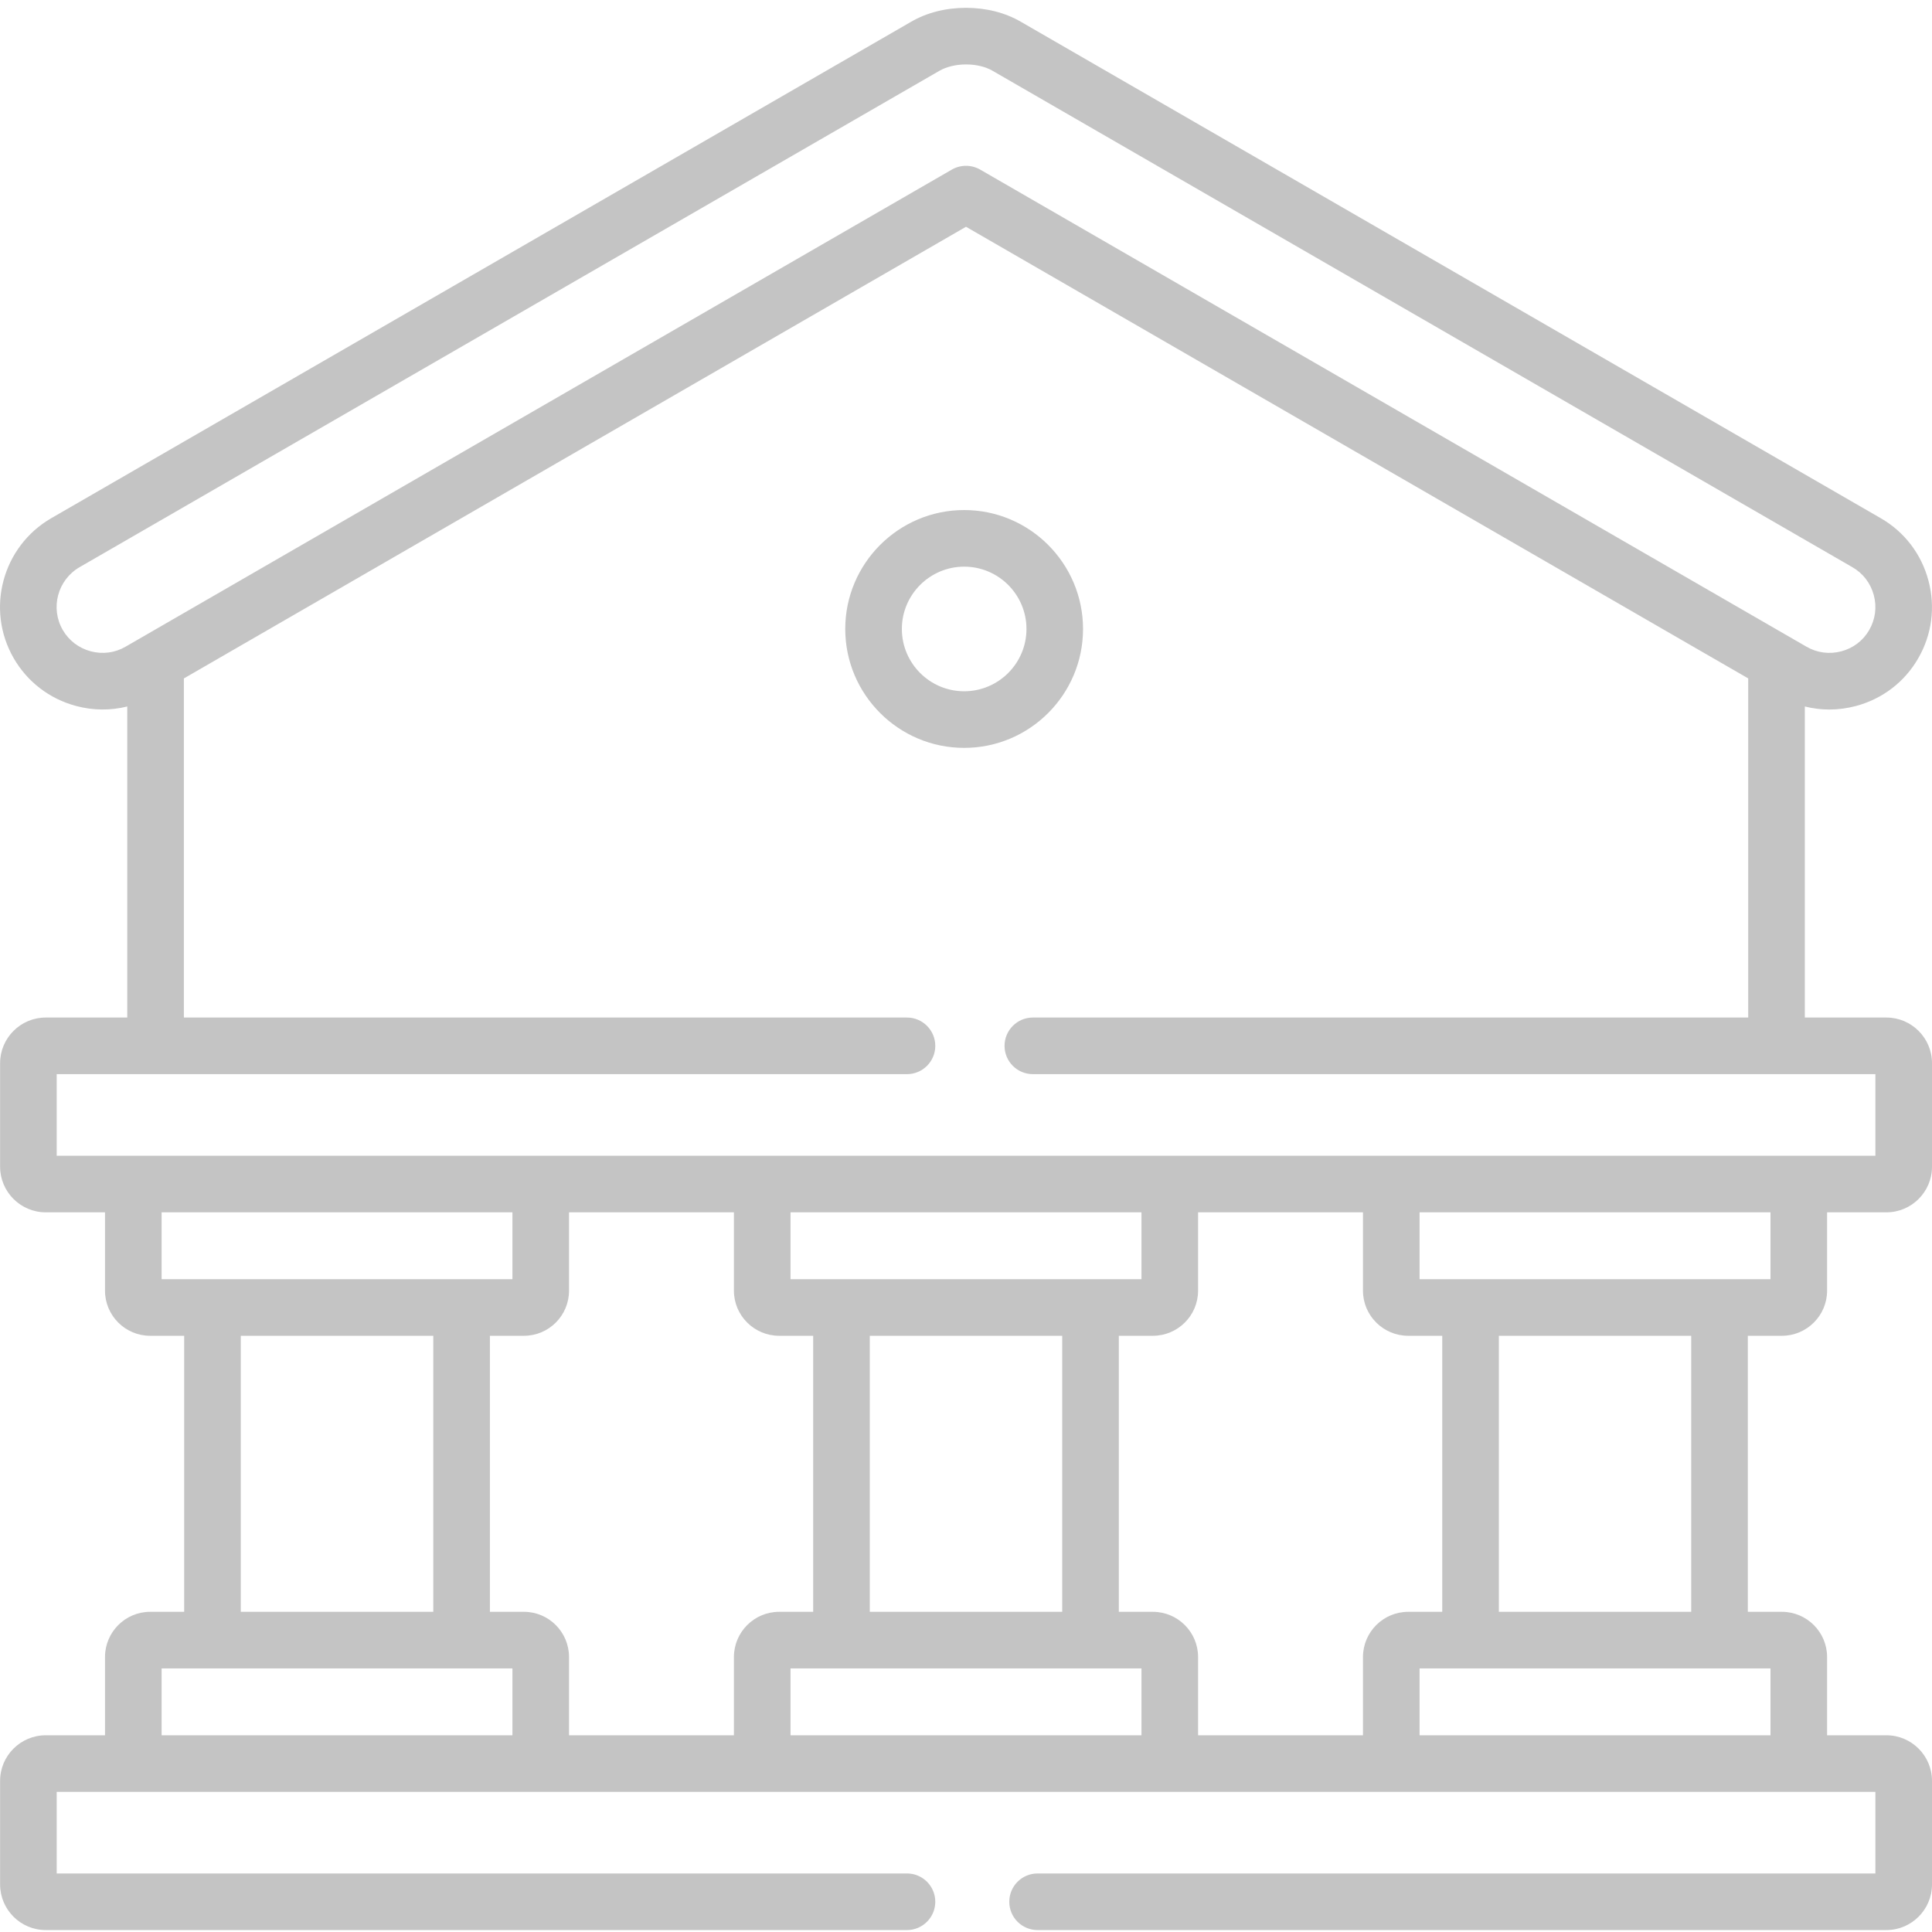<svg width="40" height="40" viewBox="0 0 40 40" fill="none" xmlns="http://www.w3.org/2000/svg">
<path d="M36.892 27.656C37.408 27.656 37.828 27.237 37.828 26.722V25.1H39.056C39.576 25.1 40 24.677 40 24.156V22.012C40 21.491 39.576 21.067 39.056 21.067H37.367V14.627C37.532 14.668 37.702 14.69 37.873 14.69C38.058 14.69 38.245 14.665 38.429 14.616C38.978 14.468 39.435 14.117 39.715 13.629C39.998 13.14 40.073 12.568 39.926 12.019C39.78 11.47 39.429 11.011 38.939 10.729L21.138 0.452C20.812 0.262 20.419 0.162 20 0.162C19.581 0.162 19.188 0.262 18.863 0.451L1.061 10.729C0.047 11.316 -0.301 12.616 0.284 13.628C0.567 14.118 1.025 14.469 1.574 14.616C1.927 14.711 2.29 14.713 2.635 14.627V21.067H0.947C0.426 21.067 0.002 21.491 0.002 22.012V24.155C0.002 24.676 0.426 25.1 0.947 25.1H2.174V26.722C2.174 27.237 2.593 27.656 3.108 27.656H3.813V33.371H3.108C2.593 33.371 2.174 33.791 2.174 34.307V35.927H0.947C0.426 35.927 0.002 36.35 0.002 36.871V39.015C0.002 39.536 0.426 39.96 0.947 39.96H18.778C19.101 39.96 19.364 39.697 19.364 39.374C19.364 39.05 19.101 38.788 18.778 38.788H1.174V37.099H38.828V38.788H21.482C21.158 38.788 20.896 39.05 20.896 39.374C20.896 39.697 21.158 39.96 21.482 39.96H39.056C39.576 39.96 40 39.536 40 39.015V36.871C40 36.35 39.576 35.927 39.056 35.927H37.828V34.307C37.828 33.791 37.408 33.371 36.892 33.371H36.187V27.656H36.892V27.656ZM2.598 13.39C2.379 13.517 2.123 13.55 1.877 13.484C1.631 13.418 1.426 13.261 1.299 13.043C1.299 13.042 1.299 13.042 1.299 13.042C1.037 12.589 1.193 12.006 1.647 11.743L19.451 1.465C19.594 1.382 19.794 1.334 20 1.334C20.209 1.334 20.404 1.38 20.551 1.466L38.353 11.744C38.572 11.87 38.729 12.075 38.795 12.322C38.861 12.568 38.827 12.824 38.7 13.044C38.575 13.262 38.371 13.418 38.125 13.484C37.879 13.55 37.623 13.517 37.404 13.391L20.293 3.511C20.202 3.459 20.101 3.433 20 3.433C19.899 3.433 19.798 3.459 19.707 3.511L2.598 13.39ZM1.174 22.239H18.778C19.101 22.239 19.364 21.977 19.364 21.653C19.364 21.33 19.101 21.067 18.778 21.067H3.807V14.046L20 4.695L36.195 14.046V21.067H21.384C21.061 21.067 20.798 21.33 20.798 21.653C20.798 21.977 21.06 22.239 21.384 22.239H38.828V23.928H1.174V22.239ZM16.367 26.484V25.1H23.633V26.484H16.367ZM21.992 27.656V33.371H18.008V27.656H21.992ZM3.346 26.484V25.1H10.609V26.484H3.346ZM8.971 27.656V33.371H4.985V27.656H8.971ZM10.609 35.927H3.346V34.543H10.609V35.927ZM15.195 34.307V35.927H11.781V34.307C11.781 33.791 11.363 33.371 10.848 33.371H10.143V27.656H10.848C11.363 27.656 11.781 27.237 11.781 26.722V25.1H15.195V26.722C15.195 27.237 15.615 27.656 16.131 27.656H16.836V33.371H16.131C15.615 33.371 15.195 33.791 15.195 34.307ZM23.633 35.927H16.367V34.543H23.633V35.927ZM28.219 34.307V35.927H24.805V34.307C24.805 33.791 24.385 33.371 23.869 33.371H23.164V27.656H23.869C24.385 27.656 24.805 27.237 24.805 26.722V25.1H28.219V26.722C28.219 27.237 28.639 27.656 29.155 27.656H29.86V33.371H29.155C28.639 33.371 28.219 33.791 28.219 34.307ZM36.656 34.543V35.927H29.391V34.543H36.656ZM31.032 33.371V27.656H35.015V33.371H31.032ZM29.391 26.484V25.1H36.656V26.484H29.391Z" fill="#C4C4C4"/>
<path d="M22.423 13.022C22.423 11.665 21.319 10.56 19.962 10.56C18.605 10.56 17.5 11.665 17.5 13.022C17.5 14.38 18.605 15.484 19.962 15.484C21.319 15.484 22.423 14.38 22.423 13.022ZM18.672 13.022C18.672 12.311 19.251 11.732 19.962 11.732C20.673 11.732 21.252 12.311 21.252 13.022C21.252 13.733 20.673 14.312 19.962 14.312C19.251 14.312 18.672 13.733 18.672 13.022Z" fill="#C4C4C4"/>
</svg>
